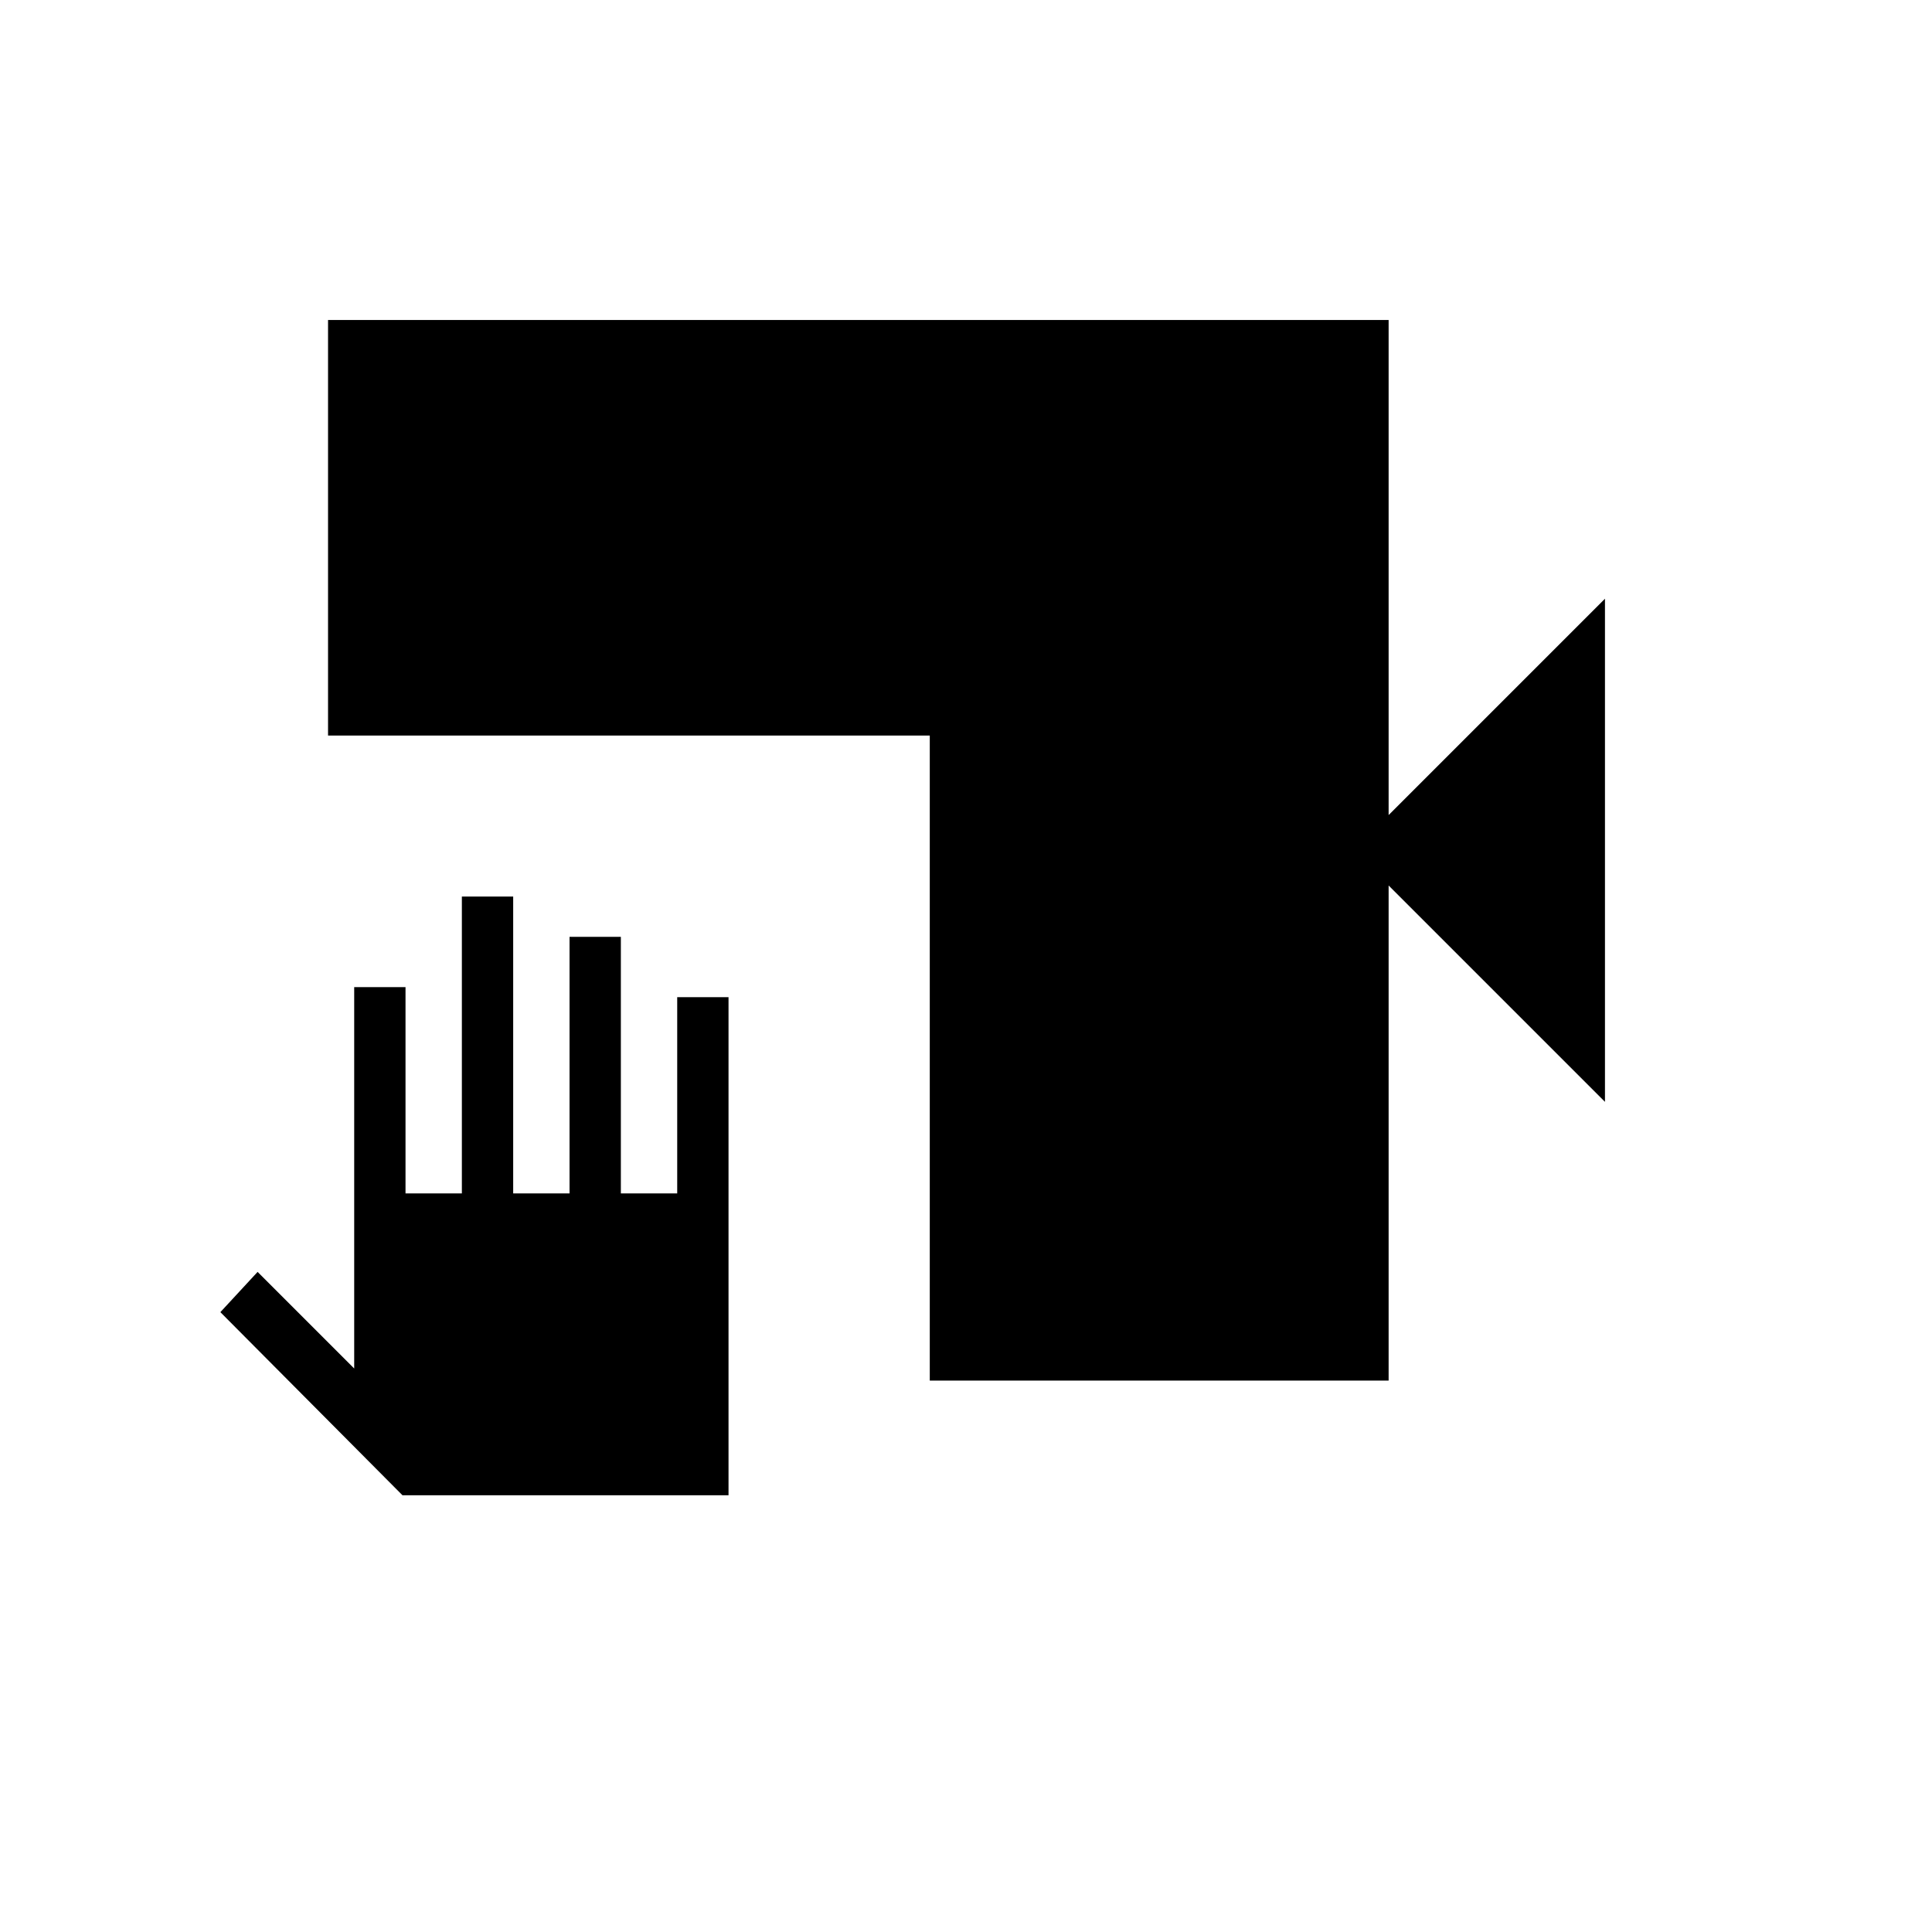 <svg xmlns="http://www.w3.org/2000/svg" height="24" viewBox="0 -960 960 960" width="24"><path d="M462-274v-320.5H163V-801h527v246l107.5-107.5v250L690-520v246H462Zm-100 57H200l-90.5-91 18.5-20 48 48v-189.5h25.5V-367h28v-147.5H255V-367h28v-127.5h25.5V-367h28v-97.5H362V-217Z"/></svg>
